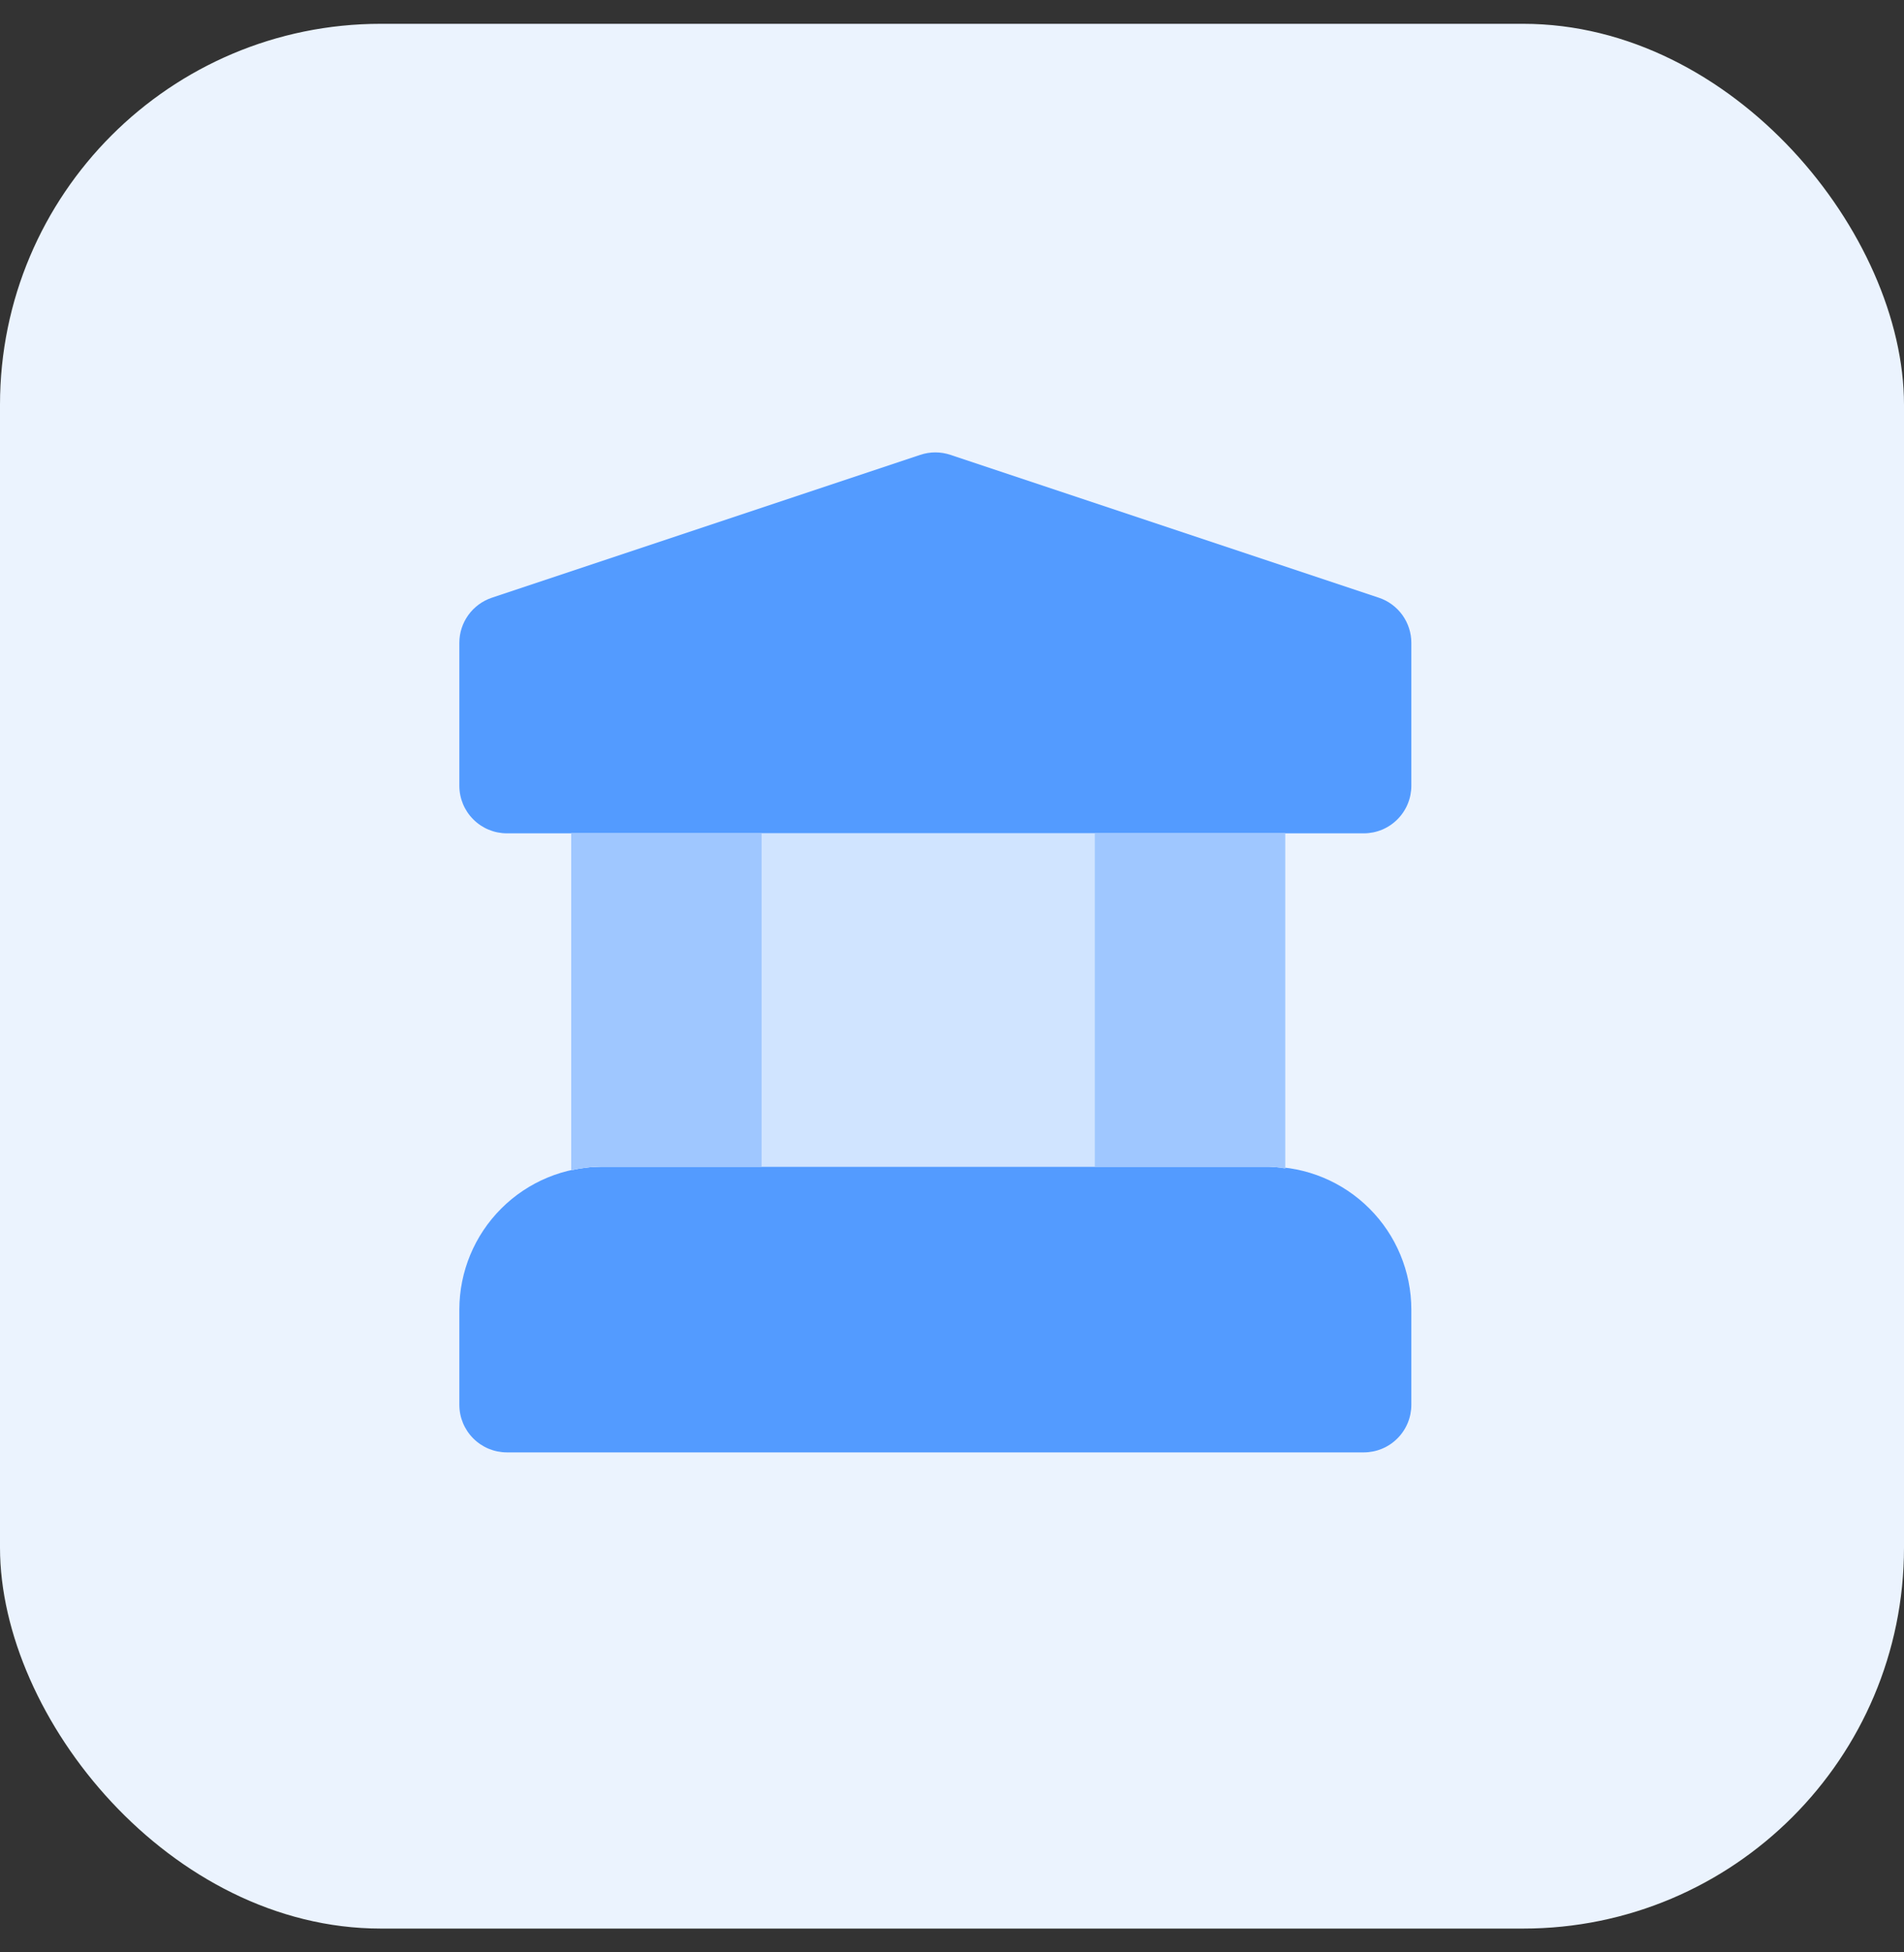 <svg width="40" height="41" viewBox="0 0 40 41" fill="none" xmlns="http://www.w3.org/2000/svg">
<rect x="0" y="0" width="40" height="41" fill="#333333" stroke="none"/>
<rect y="0.5" width="40" height="40" rx="8" fill="#EBF3FE"/>
<path d="M28.65 17.5H10.65C10.385 17.5 10.13 17.395 9.943 17.207C9.755 17.02 9.65 16.765 9.65 16.5V13.5C9.65 13.07 9.926 12.688 10.334 12.552L19.334 9.552C19.539 9.483 19.761 9.483 19.967 9.552L28.967 12.552C29.166 12.618 29.339 12.746 29.462 12.916C29.584 13.086 29.65 13.29 29.65 13.5V16.5C29.65 16.765 29.545 17.02 29.357 17.207C29.17 17.395 28.915 17.5 28.65 17.5ZM28.65 30.5H10.65C10.385 30.5 10.13 30.395 9.943 30.207C9.755 30.02 9.65 29.765 9.65 29.5V27.5C9.651 26.705 9.967 25.942 10.53 25.38C11.092 24.817 11.855 24.501 12.65 24.5H26.65C27.445 24.501 28.208 24.817 28.77 25.38C29.333 25.942 29.649 26.705 29.65 27.5V29.5C29.65 29.765 29.545 30.02 29.357 30.207C29.17 30.395 28.915 30.5 28.65 30.5Z" fill="#539BFF"/>
<path d="M12 17.5V24.576C12.21 24.529 12.426 24.5 12.65 24.5H26.65C26.77 24.5 26.884 24.522 27 24.536V17.5H12Z" fill="#D0E4FF"/>
<path d="M16 24.5V17.5H12V24.576C12.21 24.529 12.426 24.5 12.65 24.5H16ZM23 17.5V24.5H26.65C26.77 24.5 26.884 24.522 27 24.536V17.5H23Z" fill="#9FC7FF"/>
</svg>
